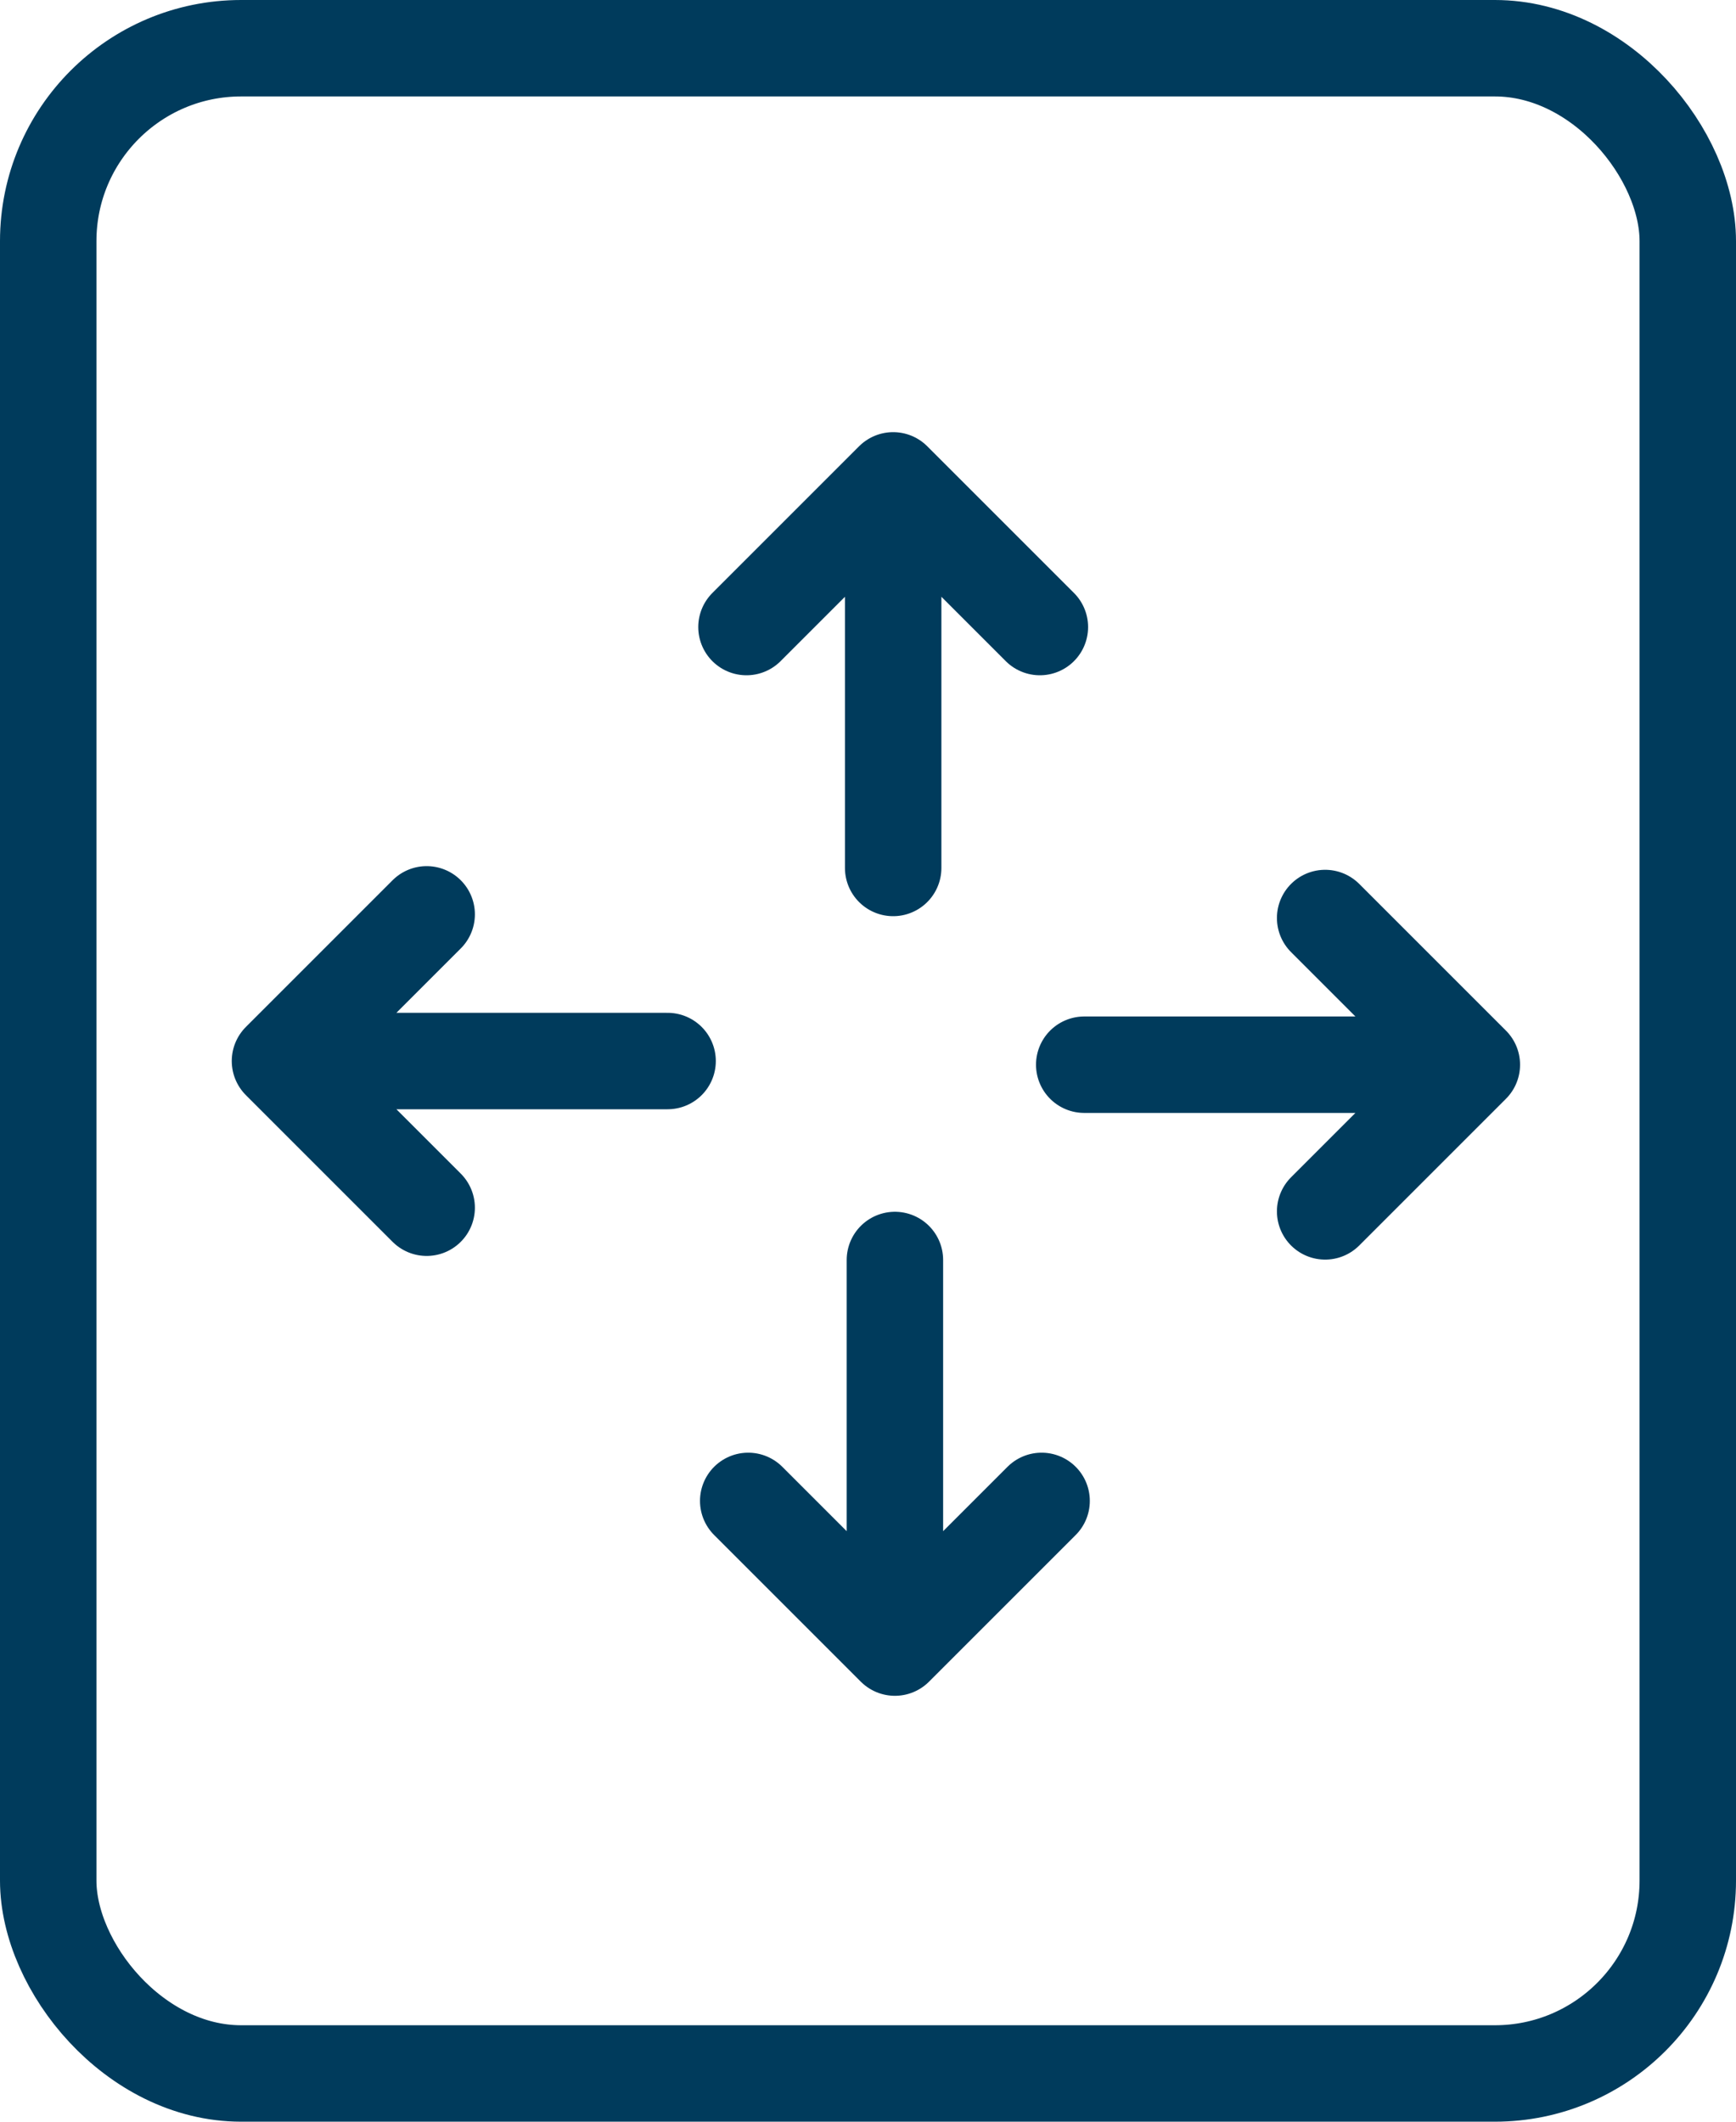 <svg xmlns="http://www.w3.org/2000/svg" width="18" height="22" viewBox="0 0 18 22" stroke="#003B5C" fill="none">
    <path d="M9.261 9V4.981m0 0L7.74 6.502m1.521-1.521l1.521 1.521M9.279 13.065v4.019m0 0l1.521-1.521m-1.521 1.521l-1.521-1.521M6.922 11.002H2.903m0 0l1.521 1.521m-1.521-1.521l1.521-1.521M11.242 11.04h4.019m0 0L13.74 9.519m1.521 1.521l-1.521 1.521" stroke-linecap="round" stroke-linejoin="round"/>
    <rect width="17" height="21" x=".5" y=".5" rx="2"/>
</svg>